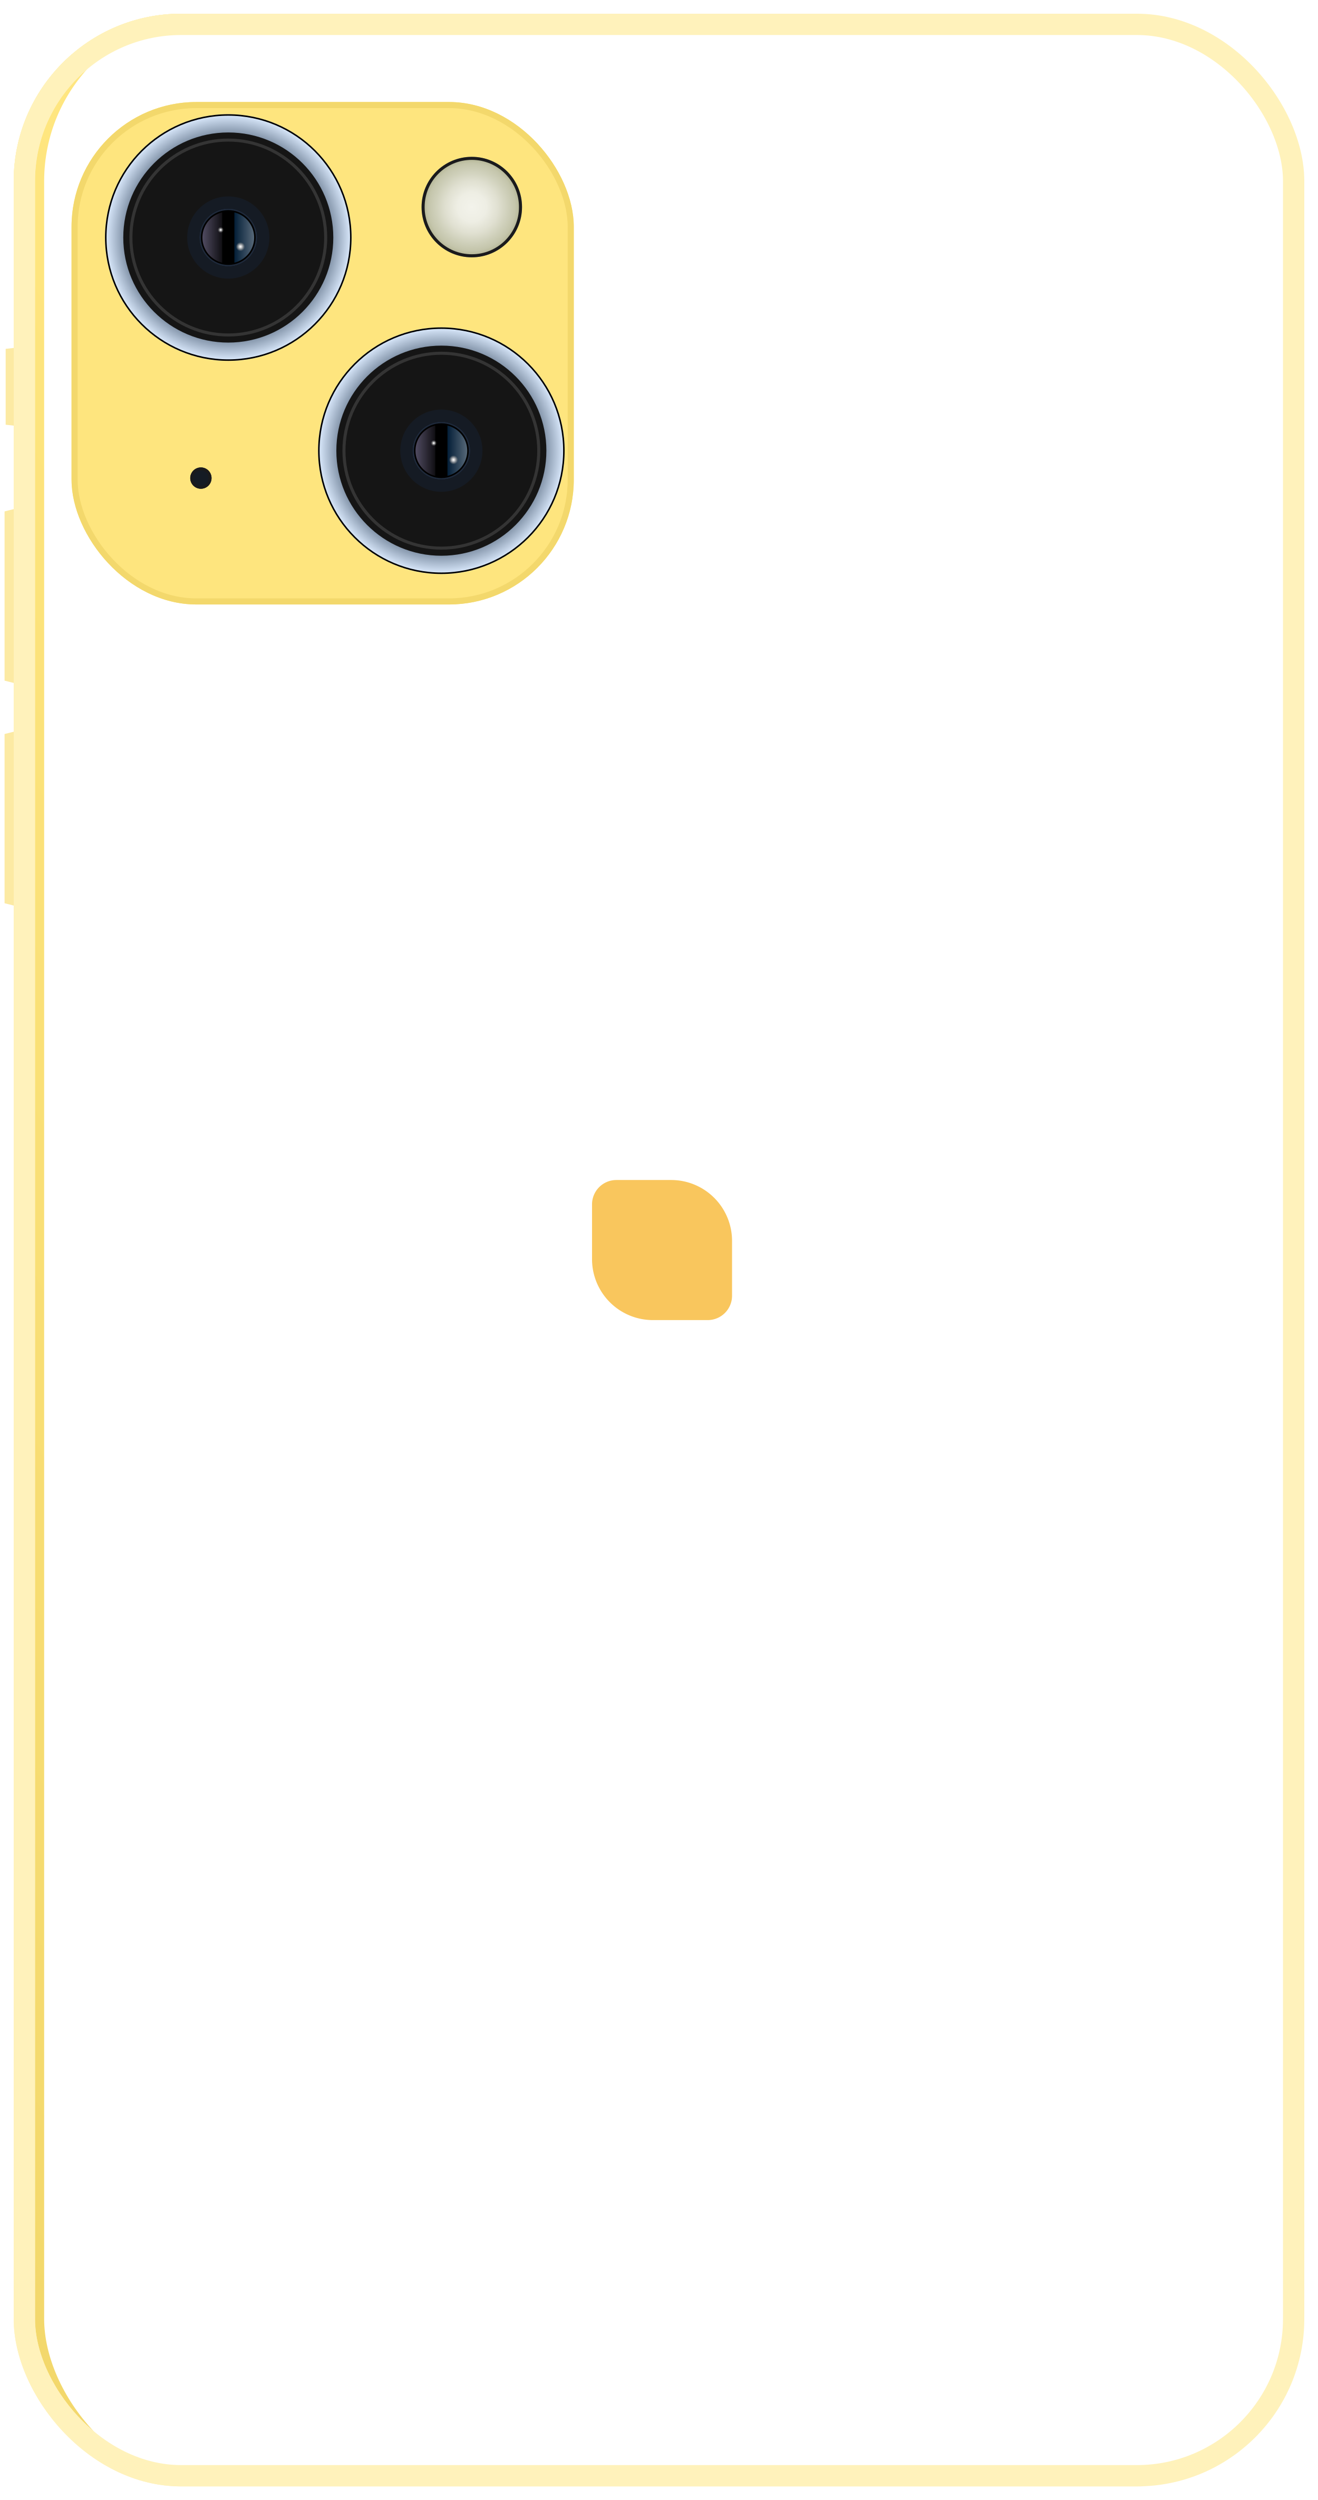 <svg xmlns="http://www.w3.org/2000/svg" xmlns:xlink="http://www.w3.org/1999/xlink" width="433" height="821" viewBox="0 0 433 821">
  <defs>
    <linearGradient id="linear-gradient" x1="1" x2="0" y2="1" gradientUnits="objectBoundingBox">
      <stop offset="0" stop-color="#fbe9a2"/>
      <stop offset="0.5" stop-color="#ffe680"/>
      <stop offset="1" stop-color="#f2d76a"/>
    </linearGradient>
    <filter id="Rahmen" x="0" y="0" width="433" height="821" filterUnits="userSpaceOnUse">
      <feOffset input="SourceAlpha"/>
      <feGaussianBlur stdDeviation="1.5" result="blur"/>
      <feFlood flood-opacity="0.522"/>
      <feComposite operator="in" in2="blur"/>
    </filter>
    <filter id="Rahmen-2" x="0" y="0" width="433" height="821" filterUnits="userSpaceOnUse">
      <feOffset dx="10" input="SourceAlpha"/>
      <feGaussianBlur stdDeviation="3" result="blur-2"/>
      <feFlood flood-color="#fff" result="color"/>
      <feComposite operator="out" in="SourceGraphic" in2="blur-2"/>
      <feComposite operator="in" in="color"/>
      <feComposite operator="in" in2="SourceGraphic"/>
    </filter>
    <filter id="wholeCamera" x="14.5" y="24.5" width="183" height="183" filterUnits="userSpaceOnUse">
      <feOffset dx="-4" dy="3" input="SourceAlpha"/>
      <feGaussianBlur stdDeviation="3" result="blur-3"/>
      <feFlood flood-opacity="0.161"/>
      <feComposite operator="in" in2="blur-3"/>
      <feComposite in="SourceGraphic"/>
    </filter>
    <radialGradient id="radial-gradient" cx="0.5" cy="0.5" r="0.5" gradientUnits="objectBoundingBox">
      <stop offset="0" stop-color="#f3f3eb"/>
      <stop offset="0.289" stop-color="#eeeee4"/>
      <stop offset="0.519" stop-color="#e0e0d1"/>
      <stop offset="0.732" stop-color="#cecfb9"/>
      <stop offset="0.87" stop-color="#c4c5ab"/>
      <stop offset="1" stop-color="#aeb08d"/>
    </radialGradient>
    <radialGradient id="radial-gradient-2" cx="0.5" cy="0.5" r="0.5" gradientUnits="objectBoundingBox">
      <stop offset="0" stop-color="#dcebfe"/>
      <stop offset="0.065" stop-color="#dcebfe"/>
      <stop offset="0.278" stop-color="#8397b0"/>
      <stop offset="0.447" stop-color="#273a4d"/>
      <stop offset="0.623" stop-color="#273a4d"/>
      <stop offset="0.778" stop-color="#5d6f85"/>
      <stop offset="1" stop-color="#dcebfe"/>
    </radialGradient>
    <linearGradient id="linear-gradient-2" y1="0.5" x2="1" y2="0.5" gradientUnits="objectBoundingBox">
      <stop offset="0" stop-color="#031e37"/>
      <stop offset="1" stop-color="#576878"/>
    </linearGradient>
    <linearGradient id="linear-gradient-3" y1="0.5" x2="1" y2="0.5" gradientUnits="objectBoundingBox">
      <stop offset="0" stop-color="#504b61"/>
      <stop offset="1" stop-color="#100f13"/>
    </linearGradient>
    <radialGradient id="radial-gradient-3" cx="0.5" cy="0.5" r="0.5" gradientUnits="objectBoundingBox">
      <stop offset="0" stop-color="#fff"/>
      <stop offset="1" stop-color="#797979" stop-opacity="0"/>
    </radialGradient>
    <radialGradient id="radial-gradient-4" cx="0.5" cy="0.5" r="0.5" gradientUnits="objectBoundingBox">
      <stop offset="0" stop-color="#fff"/>
      <stop offset="0.205" stop-color="#f3f3f3" stop-opacity="0.914"/>
      <stop offset="1" stop-color="#797979" stop-opacity="0"/>
    </radialGradient>
  </defs>
  <g id="SSB_BACK" data-name="SSB BACK" transform="translate(-184.146 1.5)">
    <path id="Pfad_5" data-name="Pfad 5" d="M0,0,3.415,1.344V88.263L0,89.607Z" transform="translate(609.545 185.284)" fill="#fceaa3"/>
    <path id="Pfad_6" data-name="Pfad 6" d="M3.415,0,0,.859V56.435l3.415.859Z" transform="translate(185.646 165.581)" fill="#fceaa3"/>
    <path id="Pfad_8" data-name="Pfad 8" d="M3.415,0,0,.385V25.3l3.415.385Z" transform="translate(186.006 112.674)" fill="#fceaa3"/>
    <path id="Pfad_9" data-name="Pfad 9" d="M3.415,0,0,.859V56.435l3.415.859Z" transform="translate(185.646 238.681)" fill="#fceaa3"/>
    <rect id="Background" width="424" height="808" rx="55" transform="translate(188.646 3)" fill="url(#linear-gradient)"/>
    <g data-type="innerShadowGroup">
      <g transform="matrix(1, 0, 0, 1, 184.15, -1.5)" filter="url(#Rahmen)">
        <g id="Rahmen-3" data-name="Rahmen" transform="translate(4.5 4.5)" fill="none" stroke="#fff2bb" stroke-width="7">
          <rect width="424" height="812" rx="55" stroke="none"/>
          <rect x="3.5" y="3.5" width="417" height="805" rx="51.5" fill="none"/>
        </g>
      </g>
      <g transform="matrix(1, 0, 0, 1, 184.15, -1.5)" filter="url(#Rahmen-2)">
        <rect id="Rahmen-4" data-name="Rahmen" width="424" height="812" rx="55" transform="translate(4.5 4.5)" fill="#fff"/>
      </g>
      <g id="Rahmen-5" data-name="Rahmen" transform="translate(188.646 3)" fill="none" stroke="#fff2bb" stroke-width="7">
        <rect width="424" height="812" rx="55" stroke="none"/>
        <rect x="3.5" y="3.5" width="417" height="805" rx="51.5" fill="none"/>
      </g>
    </g>
    <g transform="matrix(1, 0, 0, 1, 184.15, -1.5)" filter="url(#wholeCamera)">
      <g id="wholeCamera-2" data-name="wholeCamera" transform="translate(27.5 30.5)" fill="#fee57e" stroke="#f3d86c" stroke-width="2">
        <rect width="165" height="165" rx="41" stroke="none"/>
        <rect x="1" y="1" width="163" height="163" rx="40" fill="none"/>
      </g>
    </g>
    <path id="Logo" d="M8,0H26A20,20,0,0,1,46,20V38a8,8,0,0,1-8,8H20A20,20,0,0,1,0,26V8A8,8,0,0,1,8,0Z" transform="translate(378.646 386)" fill="#f9c65d"/>
    <g id="Lamp" transform="translate(322.646 50)" stroke="#1a1a1c" stroke-width="1" fill="url(#radial-gradient)">
      <circle cx="16.5" cy="16.5" r="16.5" stroke="none"/>
      <circle cx="16.5" cy="16.5" r="16" fill="none"/>
    </g>
    <g id="Kamera" transform="translate(158.646 60)">
      <g id="Ellipse_12" data-name="Ellipse 12" transform="translate(130 46)" stroke="#000" stroke-width="0.5" fill="url(#radial-gradient-2)">
        <circle cx="40.5" cy="40.5" r="40.5" stroke="none"/>
        <circle cx="40.5" cy="40.5" r="40.25" fill="none"/>
      </g>
      <circle id="Ellipse_8" data-name="Ellipse 8" cx="34.5" cy="34.5" r="34.5" transform="translate(136 52)" fill="#151515"/>
      <circle id="Ellipse_10" data-name="Ellipse 10" cx="13.5" cy="13.5" r="13.5" transform="translate(157 73)" fill="#151b24"/>
      <g id="Ellipse_11" data-name="Ellipse 11" transform="translate(161 77)" stroke="#1e293a" stroke-width="0.5">
        <circle cx="9.5" cy="9.5" r="9.5" stroke="none"/>
        <circle cx="9.5" cy="9.5" r="9.25" fill="none"/>
      </g>
      <g id="Ellipse_13" data-name="Ellipse 13" transform="translate(138 54)" fill="none" stroke="#343434" stroke-width="1">
        <circle cx="32.5" cy="32.5" r="32.5" stroke="none"/>
        <circle cx="32.5" cy="32.5" r="32" fill="none"/>
      </g>
      <path id="Pfad_15" data-name="Pfad 15" d="M10.5.25a8.5,8.5,0,0,1,0,16.52Z" transform="translate(162 78)" fill="url(#linear-gradient-2)"/>
      <path id="Pfad_16" data-name="Pfad 16" d="M17,.25a8.5,8.5,0,0,0,0,16.52Z" transform="translate(151.5 78)" fill="url(#linear-gradient-3)"/>
      <circle id="Ellipse_14" data-name="Ellipse 14" cx="1.5" cy="1.5" r="1.5" transform="translate(173 88)" fill="url(#radial-gradient-3)"/>
      <circle id="Ellipse_15" data-name="Ellipse 15" cx="1" cy="1" r="1" transform="translate(167 83)" fill="url(#radial-gradient-4)"/>
      <circle id="Ellipse_16" data-name="Ellipse 16" cx="1.5" cy="1.5" r="1.5" transform="translate(173 88)" fill="url(#radial-gradient-3)"/>
    </g>
    <g id="Kamera-2" data-name="Kamera" transform="translate(88.646 -10)">
      <g id="Ellipse_12-2" data-name="Ellipse 12" transform="translate(130 46)" stroke="#000" stroke-width="0.5" fill="url(#radial-gradient-2)">
        <circle cx="40.5" cy="40.5" r="40.5" stroke="none"/>
        <circle cx="40.5" cy="40.5" r="40.25" fill="none"/>
      </g>
      <circle id="Ellipse_8-2" data-name="Ellipse 8" cx="34.5" cy="34.5" r="34.5" transform="translate(136 52)" fill="#151515"/>
      <circle id="Ellipse_10-2" data-name="Ellipse 10" cx="13.5" cy="13.5" r="13.5" transform="translate(157 73)" fill="#151b24"/>
      <g id="Ellipse_11-2" data-name="Ellipse 11" transform="translate(161 77)" stroke="#1e293a" stroke-width="0.5">
        <circle cx="9.5" cy="9.5" r="9.5" stroke="none"/>
        <circle cx="9.5" cy="9.5" r="9.25" fill="none"/>
      </g>
      <g id="Ellipse_13-2" data-name="Ellipse 13" transform="translate(138 54)" fill="none" stroke="#343434" stroke-width="1">
        <circle cx="32.5" cy="32.5" r="32.5" stroke="none"/>
        <circle cx="32.5" cy="32.5" r="32" fill="none"/>
      </g>
      <path id="Pfad_15-2" data-name="Pfad 15" d="M10.5.25a8.5,8.5,0,0,1,0,16.52Z" transform="translate(162 78)" fill="url(#linear-gradient-2)"/>
      <path id="Pfad_16-2" data-name="Pfad 16" d="M17,.25a8.5,8.5,0,0,0,0,16.52Z" transform="translate(151.5 78)" fill="url(#linear-gradient-3)"/>
      <circle id="Ellipse_14-2" data-name="Ellipse 14" cx="1.5" cy="1.5" r="1.5" transform="translate(173 88)" fill="url(#radial-gradient-3)"/>
      <circle id="Ellipse_15-2" data-name="Ellipse 15" cx="1" cy="1" r="1" transform="translate(167 83)" fill="url(#radial-gradient-4)"/>
      <circle id="Ellipse_16-2" data-name="Ellipse 16" cx="1.5" cy="1.5" r="1.5" transform="translate(173 88)" fill="url(#radial-gradient-3)"/>
    </g>
    <g id="something" transform="translate(246.646 152)" fill="#151b24" stroke="#1a1a1c" stroke-width="1">
      <circle cx="3.5" cy="3.5" r="3.5" stroke="none"/>
      <circle cx="3.5" cy="3.5" r="3" fill="none"/>
    </g>
  </g>
</svg>
